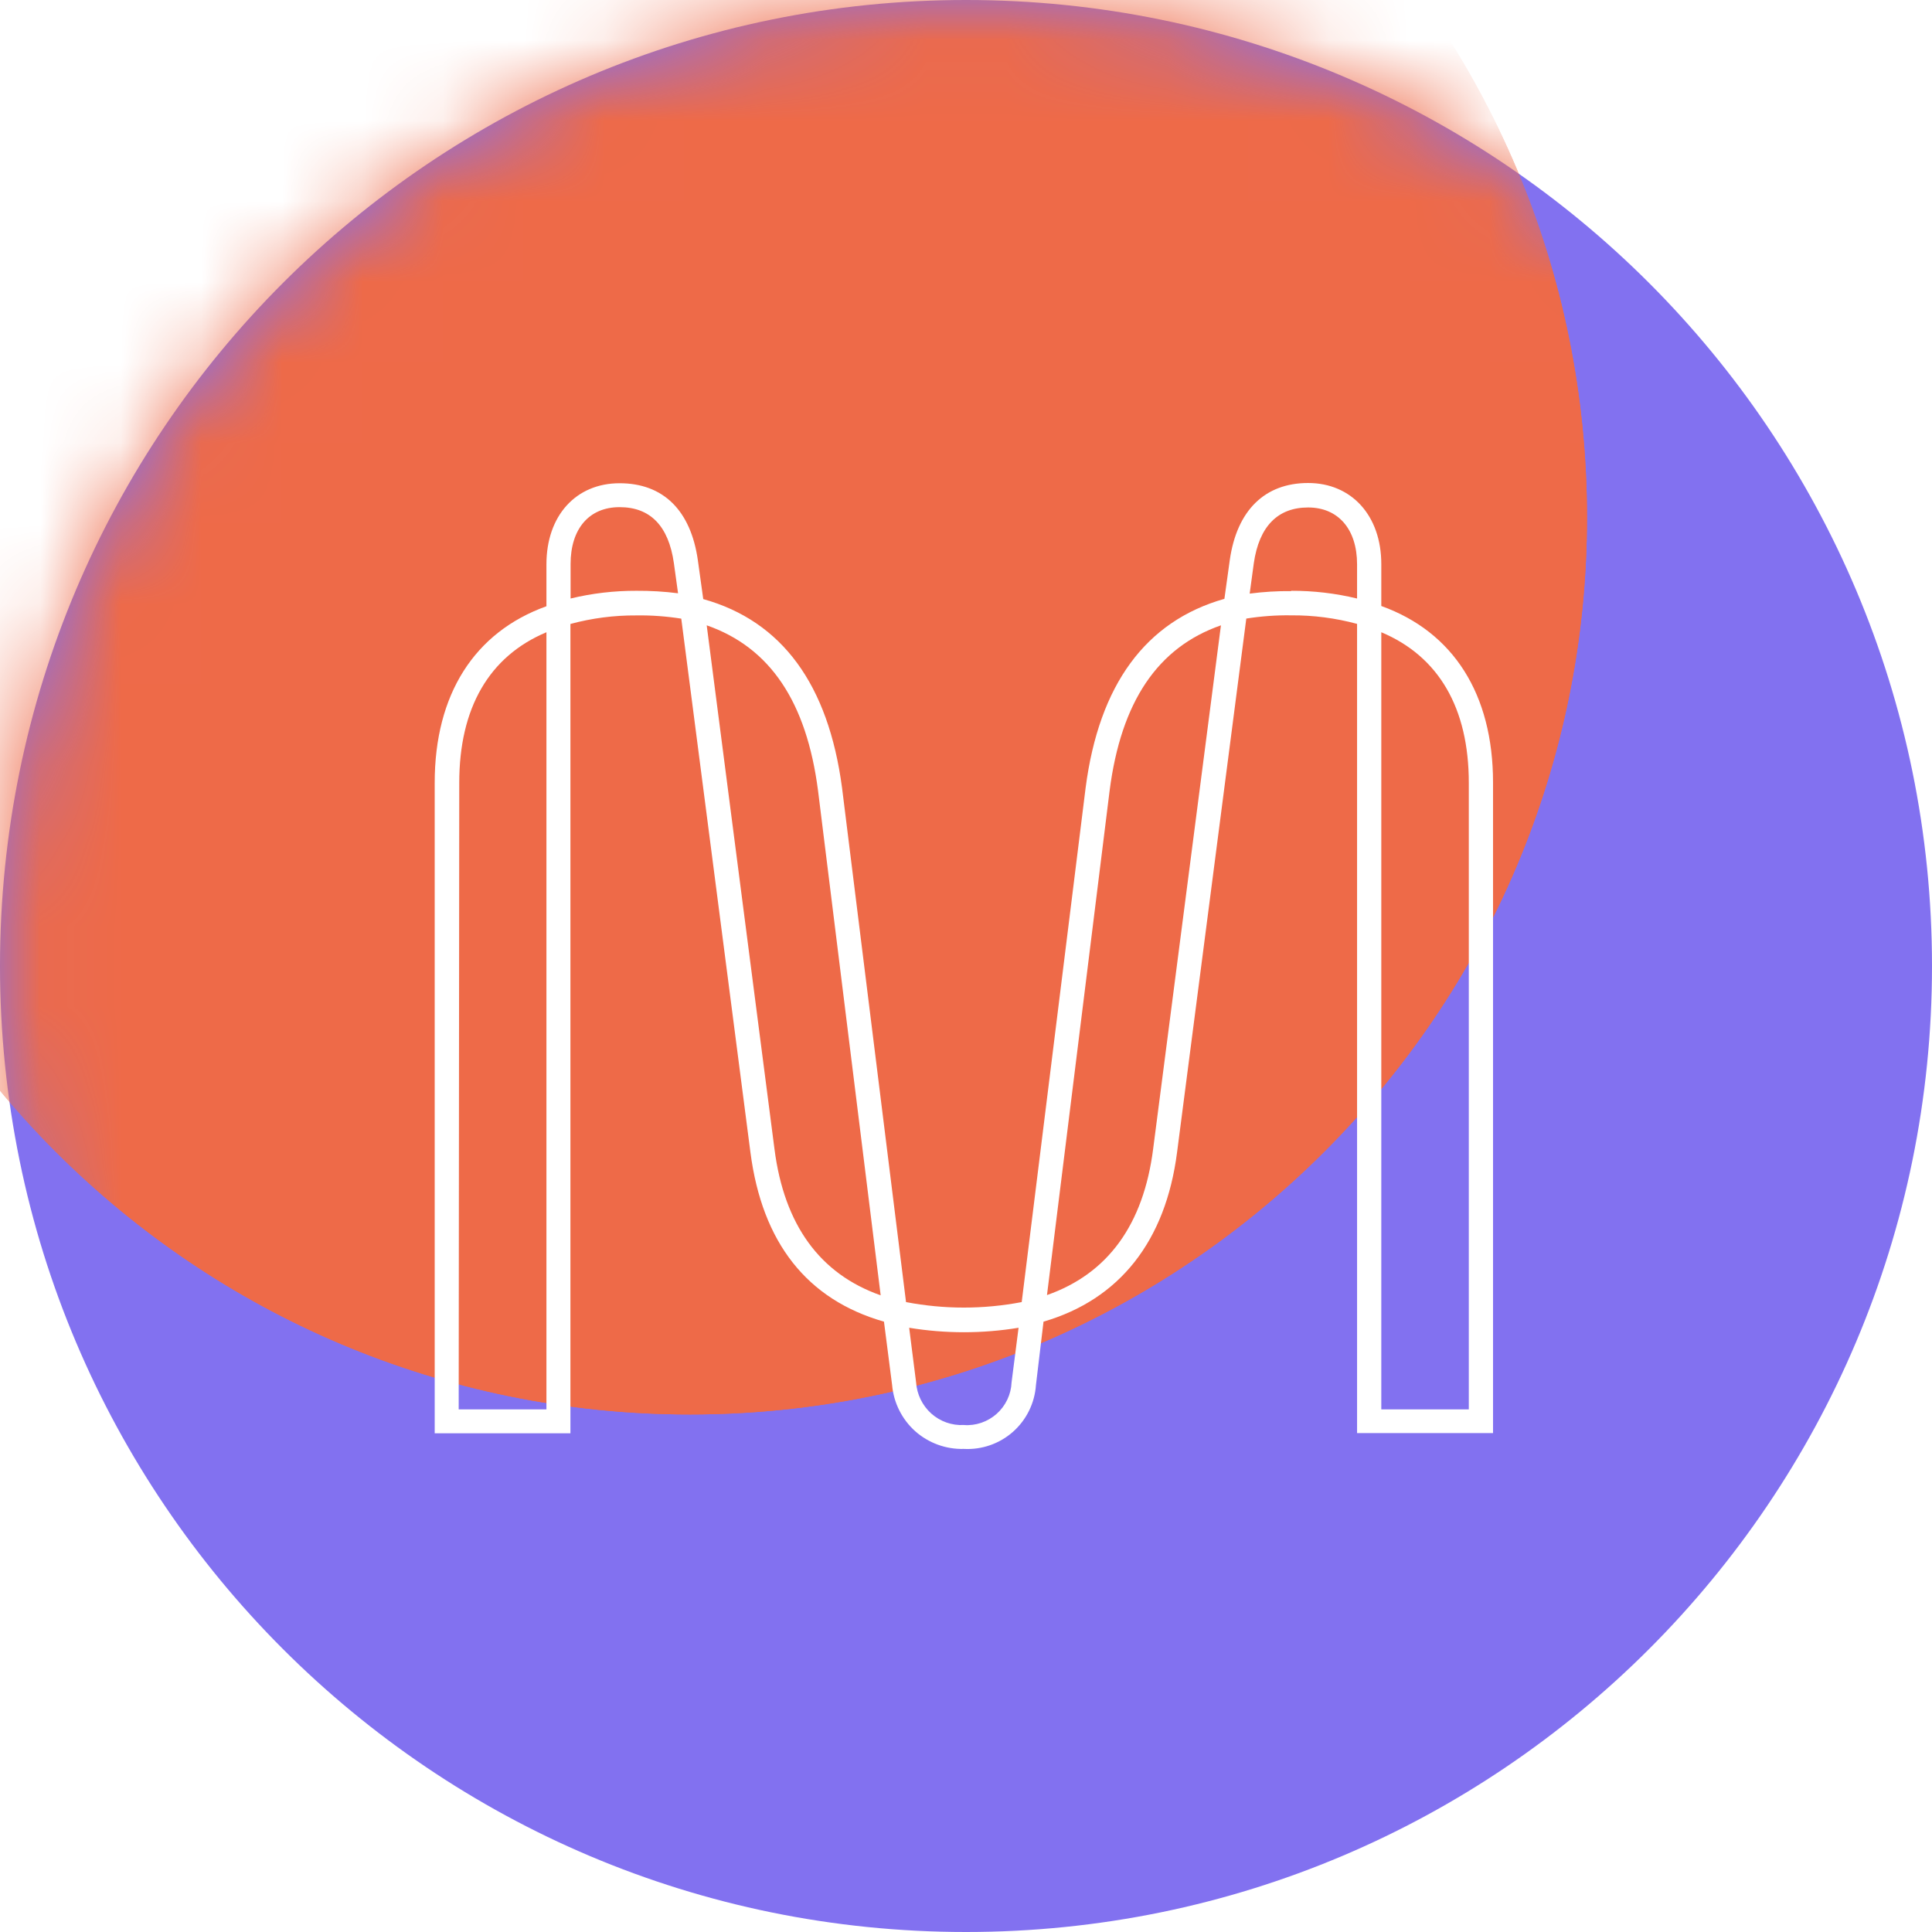 <svg width="24" height="24" viewBox="0 0 24 24" fill="none" xmlns="http://www.w3.org/2000/svg">
<path d="M24 12C24 5.373 18.627 0 12 0C5.373 0 0 5.373 0 12C0 18.627 5.373 24 12 24C18.627 24 24 18.627 24 12Z" fill="#8271F0"/>
<mask id="mask0_484_11773" style="mask-type:alpha" maskUnits="userSpaceOnUse" x="0" y="0" width="24" height="24">
<path d="M24 12C24 5.373 18.627 0 12 0C5.373 0 0 5.373 0 12C0 18.627 5.373 24 12 24C18.627 24 24 18.627 24 12Z" fill="#8271F0"/>
</mask>
<g mask="url(#mask0_484_11773)">
<g filter="url(#filter0_f_484_11773)">
<path d="M19.714 6.428C19.714 0.274 14.725 -4.715 8.571 -4.715C2.417 -4.715 -2.572 0.274 -2.572 6.428C-2.572 12.582 2.417 17.571 8.571 17.571C14.725 17.571 19.714 12.582 19.714 6.428Z" fill="#EE6A48"/>
</g>
<g filter="url(#filter1_f_484_11773)">
<path d="M19.714 6.428C19.714 0.274 14.725 -4.715 8.571 -4.715C2.417 -4.715 -2.572 0.274 -2.572 6.428C-2.572 12.582 2.417 17.571 8.571 17.571C14.725 17.571 19.714 12.582 19.714 6.428Z" fill="#EE6A48"/>
</g>
<path d="M11.973 17.999C11.751 18.005 11.535 17.926 11.369 17.779C11.204 17.631 11.101 17.425 11.082 17.204L10.981 16.418C10.026 16.145 9.468 15.438 9.322 14.314L8.463 7.685C8.278 7.656 8.092 7.642 7.905 7.645C7.629 7.643 7.353 7.679 7.086 7.751V17.805H5.4V9.724C5.4 8.627 5.892 7.853 6.788 7.531V7.01C6.788 6.407 7.153 6.003 7.697 6.003C8.24 6.003 8.581 6.341 8.669 6.959L8.736 7.442C9.717 7.716 10.29 8.505 10.46 9.785L11.255 16.175C11.729 16.266 12.217 16.266 12.692 16.175L13.486 9.786C13.653 8.505 14.232 7.716 15.21 7.439L15.277 6.956C15.365 6.341 15.711 6 16.25 6C16.788 6 17.159 6.404 17.159 7.007V7.528C18.055 7.85 18.547 8.624 18.547 9.721V17.802H16.858V7.75C16.591 7.678 16.316 7.642 16.04 7.644C15.853 7.641 15.666 7.655 15.482 7.684L14.622 14.314C14.48 15.418 13.908 16.142 12.963 16.418L12.869 17.205C12.854 17.429 12.751 17.638 12.584 17.786C12.416 17.935 12.196 18.011 11.973 17.999ZM11.294 16.494L11.38 17.172C11.39 17.32 11.457 17.459 11.568 17.559C11.679 17.658 11.824 17.71 11.973 17.702C12.047 17.708 12.121 17.698 12.191 17.674C12.261 17.65 12.326 17.612 12.381 17.563C12.436 17.514 12.481 17.454 12.513 17.387C12.545 17.32 12.563 17.247 12.566 17.173L12.653 16.494C12.203 16.568 11.744 16.568 11.294 16.494ZM17.159 17.508H18.246V9.724C18.246 8.794 17.871 8.153 17.159 7.854V17.508ZM5.698 17.508H6.788V7.854C6.076 8.153 5.705 8.794 5.705 9.724L5.698 17.508ZM8.779 7.768L9.621 14.275C9.742 15.217 10.186 15.826 10.94 16.091L10.162 9.822C10.019 8.717 9.565 8.042 8.779 7.768ZM15.167 7.768C14.381 8.042 13.926 8.717 13.784 9.823L13.006 16.088C13.762 15.822 14.205 15.213 14.325 14.271L15.167 7.768ZM7.088 7.435C7.356 7.37 7.631 7.338 7.907 7.339C8.079 7.338 8.252 7.348 8.423 7.37L8.371 6.994C8.305 6.533 8.078 6.3 7.697 6.3C7.316 6.3 7.088 6.571 7.088 7.006V7.435ZM16.04 7.339C16.315 7.338 16.59 7.37 16.858 7.435V7.01C16.858 6.575 16.625 6.304 16.25 6.304C15.874 6.304 15.641 6.537 15.575 6.998L15.524 7.374C15.695 7.352 15.867 7.341 16.04 7.343V7.339Z" fill="white"/>
</g>
<defs>
<filter id="filter0_f_484_11773" x="-26.572" y="-28.715" width="70.286" height="70.286" filterUnits="userSpaceOnUse" color-interpolation-filters="sRGB">
<feFlood flood-opacity="0" result="BackgroundImageFix"/>
<feBlend mode="normal" in="SourceGraphic" in2="BackgroundImageFix" result="shape"/>
<feGaussianBlur stdDeviation="12" result="effect1_foregroundBlur_484_11773"/>
</filter>
<filter id="filter1_f_484_11773" x="-26.572" y="-28.715" width="70.286" height="70.286" filterUnits="userSpaceOnUse" color-interpolation-filters="sRGB">
<feFlood flood-opacity="0" result="BackgroundImageFix"/>
<feBlend mode="normal" in="SourceGraphic" in2="BackgroundImageFix" result="shape"/>
<feGaussianBlur stdDeviation="12" result="effect1_foregroundBlur_484_11773"/>
</filter>
</defs>
</svg>
